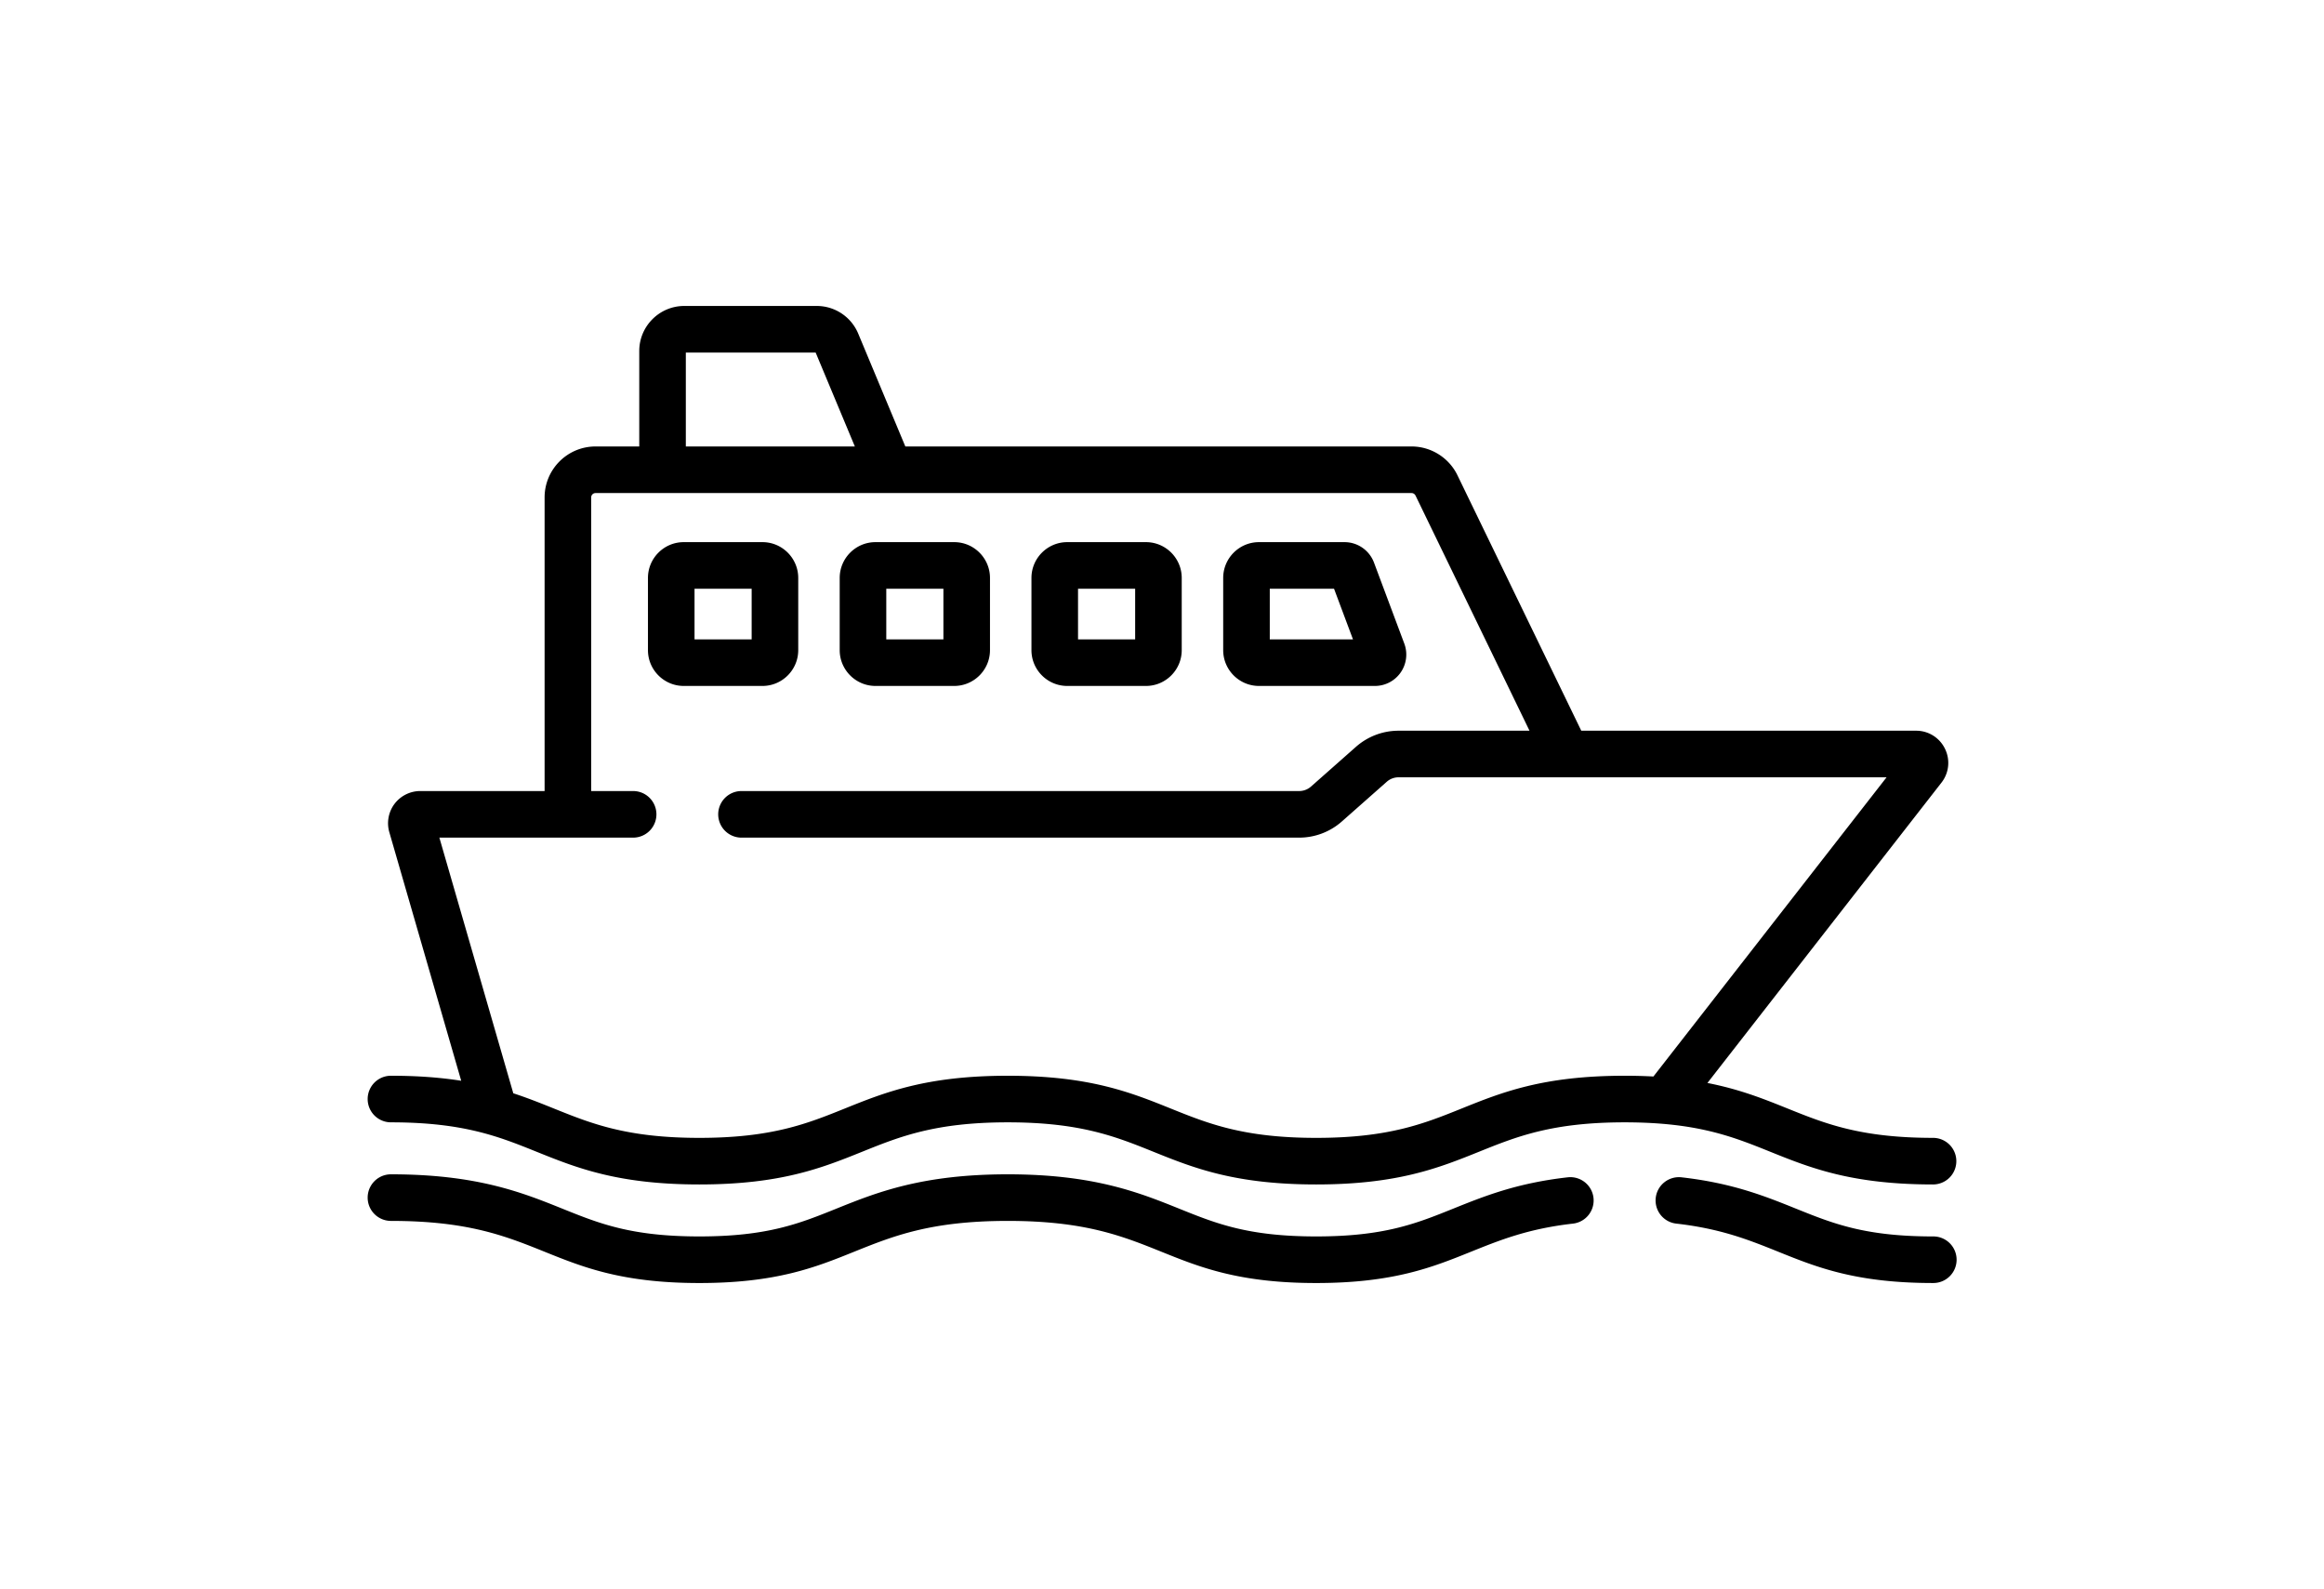 <svg xmlns="http://www.w3.org/2000/svg" version="1.1" xmlns:xlink="http://www.w3.org/1999/xlink" width="512" height="350" x="0" y="0" viewBox="0 0 512 512" style="enable-background:new 0 0 512 512" xml:space="preserve" class=""><g><path d="M504.494 398.401c-21.94 0-32.206-4.134-44.093-8.921-10.083-4.061-20.51-8.26-36.973-10.128-4.108-.457-7.836 2.493-8.304 6.611a7.506 7.506 0 0 0 6.612 8.304c14.438 1.638 23.482 5.28 33.058 9.137 12.217 4.921 24.85 10.008 49.7 10.008a7.506 7.506 0 1 0 0-15.011zM395.061 385.965c-.467-4.119-4.183-7.074-8.304-6.613-16.462 1.868-26.889 6.067-36.974 10.128-11.886 4.787-22.151 8.921-44.092 8.921-21.94 0-32.204-4.134-44.09-8.921-12.911-5.2-27.546-11.094-55.306-11.094s-42.394 5.894-55.306 11.094c-11.885 4.787-22.15 8.921-44.088 8.921-21.939 0-32.204-4.134-44.09-8.921-12.911-5.2-27.546-11.094-55.305-11.094a7.506 7.506 0 1 0 0 15.012c24.85 0 36.919 4.861 49.698 10.008 12.216 4.92 24.848 10.008 49.697 10.008 24.847 0 37.479-5.087 49.697-10.008 12.777-5.146 24.846-10.008 49.697-10.008 24.851 0 36.92 4.861 49.698 10.008 12.217 4.92 24.849 10.008 49.698 10.008s37.482-5.087 49.701-10.008c9.576-3.856 18.621-7.499 33.057-9.137a7.505 7.505 0 0 0 6.612-8.304z" fill="#000000" opacity="1" data-original="#000000" class=""></path><path d="M504.494 366.64c-23.396 0-34.811-4.597-46.897-9.464-7.595-3.059-15.345-6.178-25.816-8.223l75.417-96.762a10.298 10.298 0 0 0 1.139-10.924 10.297 10.297 0 0 0-9.316-5.818h-107.9l-39.832-82.162c-2.694-5.726-8.523-9.426-14.851-9.426H173.282l-15.179-36.352a14.483 14.483 0 0 0-13.397-8.924h-42.658c-8.006 0-14.518 6.513-14.518 14.519v30.757H73.435c-9.049 0-16.412 7.362-16.412 16.412v94.616H16.936c-3.241 0-6.339 1.547-8.287 4.138s-2.574 5.997-1.673 9.111l23.17 80.103c-6.394-1.006-13.778-1.616-22.64-1.616a7.506 7.506 0 1 0 0 15.012c23.394 0 34.809 4.597 46.894 9.464 12.88 5.188 26.198 10.551 52.502 10.551 26.303 0 39.621-5.363 52.501-10.551 12.085-4.867 23.499-9.464 46.893-9.464 23.395 0 34.809 4.597 46.894 9.464 12.88 5.188 26.199 10.551 52.502 10.551 26.305 0 39.624-5.363 52.504-10.551 12.086-4.867 23.501-9.464 46.897-9.464s34.811 4.597 46.897 9.464c12.881 5.188 26.199 10.551 52.504 10.551a7.506 7.506 0 1 0 0-15.012zM102.541 113.598h41.837l12.637 30.264h-54.474v-30.264zm302.552 233.028c-26.305 0-39.624 5.363-52.505 10.551-12.086 4.867-23.501 9.464-46.897 9.464-23.395 0-34.81-4.597-46.894-9.464-12.88-5.188-26.198-10.551-52.502-10.551-26.303 0-39.622 5.363-52.501 10.551-12.085 4.867-23.499 9.464-46.893 9.464-23.394 0-34.809-4.597-46.894-9.464-4.168-1.678-8.384-3.374-13.068-4.902l-23.826-82.374h62.443a7.506 7.506 0 1 0 0-15.012h-13.52v-94.616c0-.772.628-1.4 1.4-1.4H336.439c.54 0 1.038.316 1.306.883l36.696 75.693h-42.189a20.77 20.77 0 0 0-13.764 5.21l-14.465 12.783a5.769 5.769 0 0 1-3.823 1.447H120.48a7.506 7.506 0 1 0 0 15.012H300.2c5.075 0 9.963-1.85 13.764-5.21l14.465-12.783a5.769 5.769 0 0 1 3.823-1.447h157.264l-75.14 96.406a171.137 171.137 0 0 0-9.283-.241z" fill="#000000" opacity="1" data-original="#000000" class=""></path><path d="M127.229 174.686H101.87c-6.362 0-11.538 5.176-11.538 11.538v23.264c0 6.361 5.176 11.537 11.538 11.537h25.359c6.362 0 11.537-5.176 11.537-11.537v-23.264c0-6.362-5.175-11.538-11.537-11.538zm-3.474 31.327h-18.411v-16.316h18.411v16.316zM189.026 174.686h-25.359c-6.362 0-11.538 5.176-11.538 11.538v23.264c.001 6.361 5.176 11.537 11.538 11.537h25.359c6.362 0 11.537-5.176 11.537-11.537v-23.264c0-6.362-5.175-11.538-11.537-11.538zm-3.474 31.327h-18.411v-16.316h18.411v16.316zM250.823 174.686h-25.359c-6.362 0-11.538 5.176-11.538 11.538v23.264c0 6.361 5.176 11.537 11.538 11.537h25.359c6.362 0 11.537-5.176 11.537-11.537v-23.264c0-6.362-5.175-11.538-11.537-11.538zm-3.474 31.327h-18.411v-16.316h18.411v16.316zM334.086 207.372l-9.772-26.115a10.156 10.156 0 0 0-9.471-6.57H287.26c-6.362 0-11.538 5.176-11.538 11.538v23.264c.001 6.36 5.177 11.536 11.538 11.536h37.356a10.108 10.108 0 0 0 9.47-13.653zm-43.352-1.359v-16.316h20.711l6.105 16.316h-26.816z" fill="#000000" opacity="1" data-original="#000000" class=""></path></g></svg>